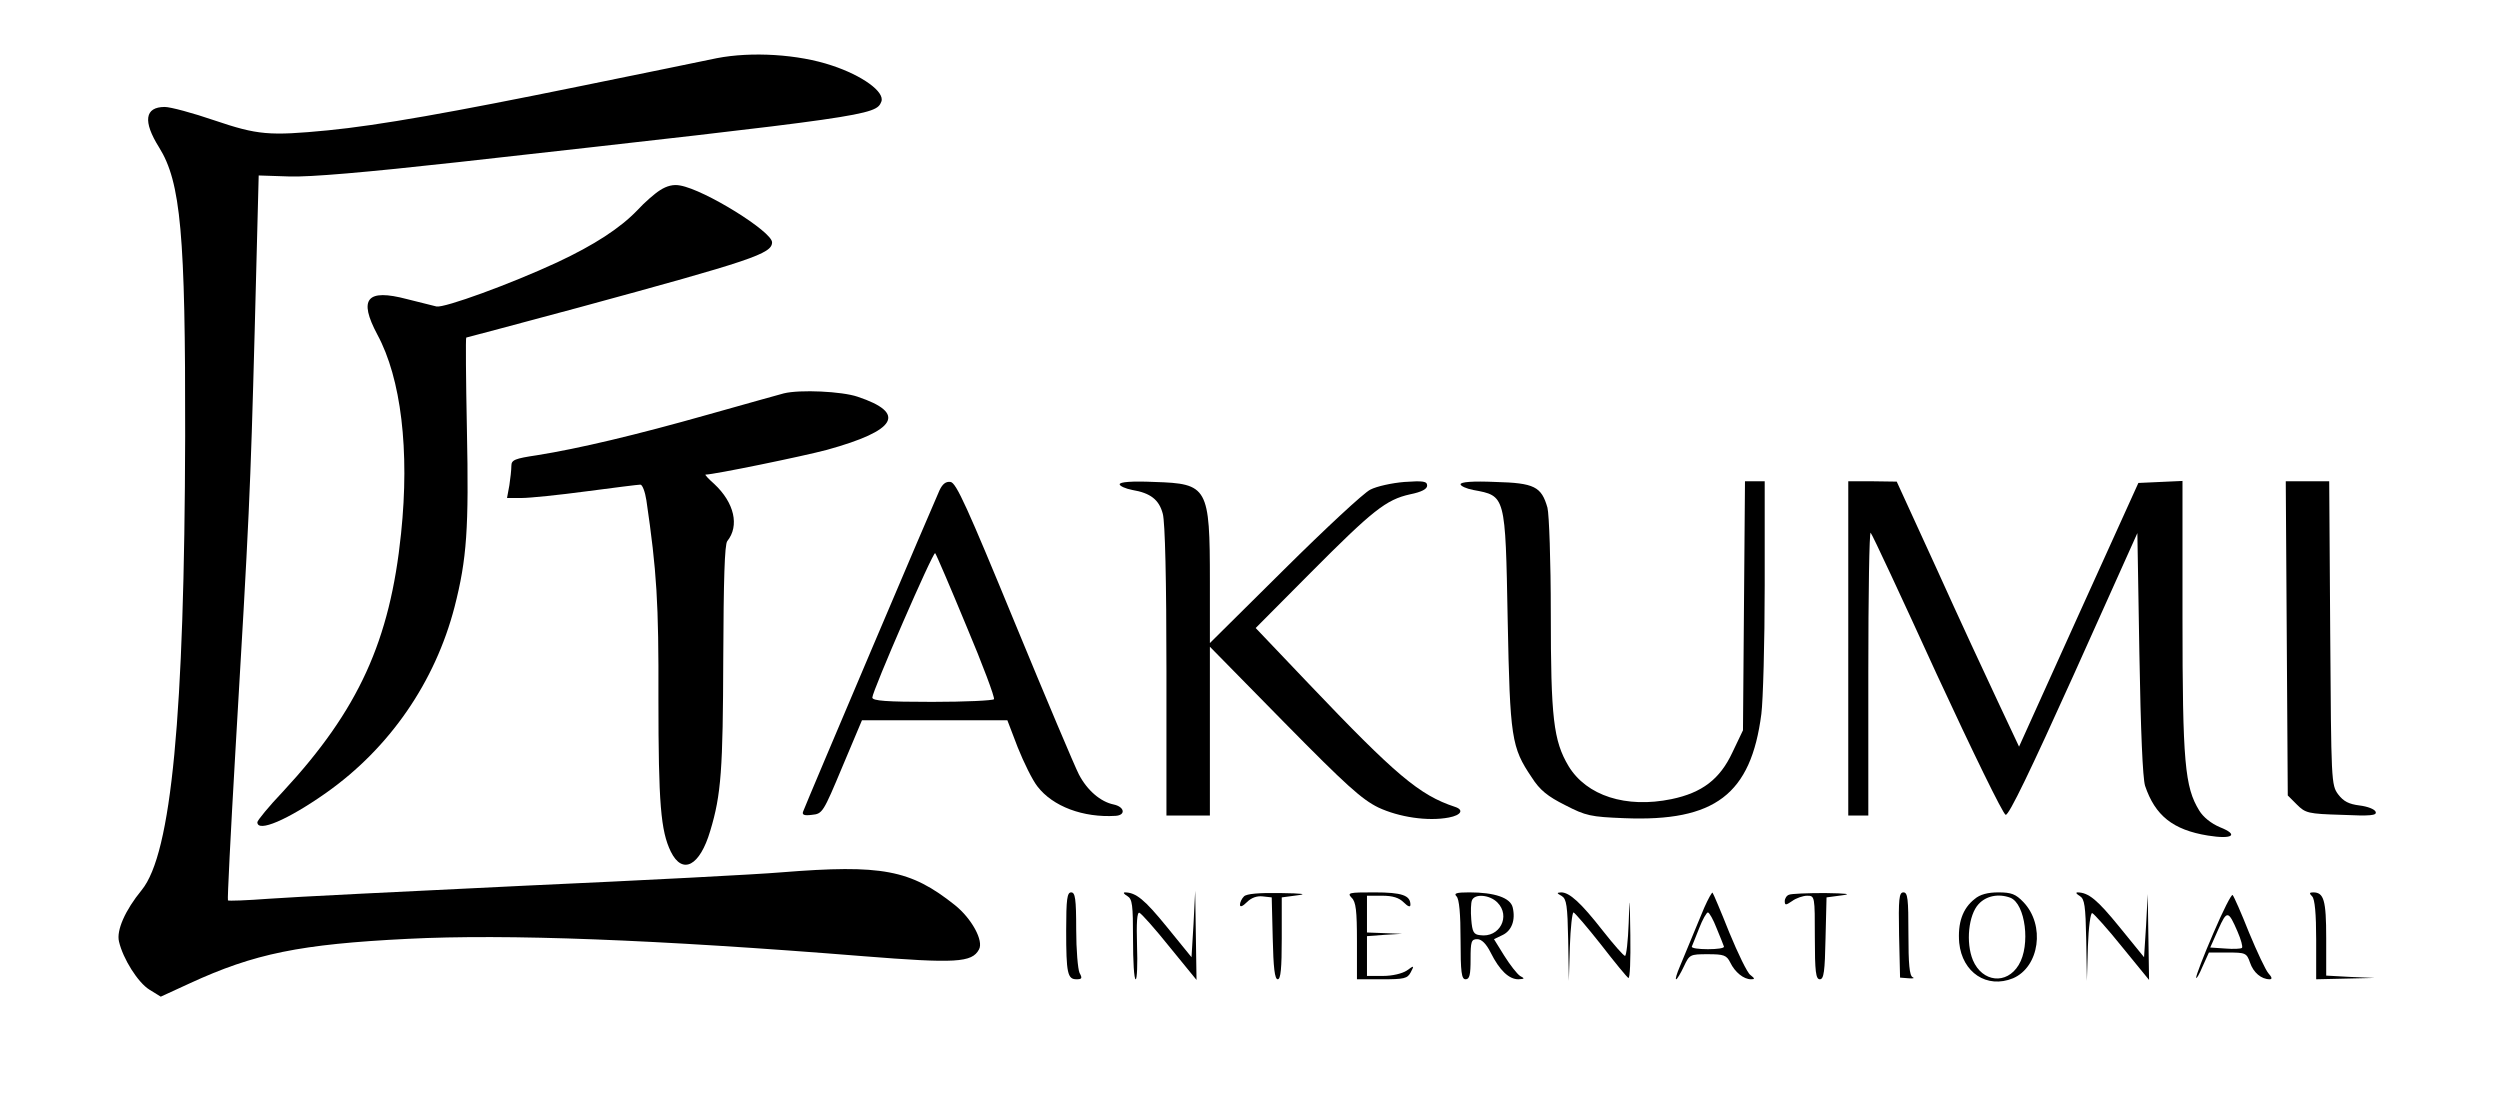 <?xml version="1.0" standalone="no"?>
<!DOCTYPE svg PUBLIC "-//W3C//DTD SVG 20010904//EN"
 "http://www.w3.org/TR/2001/REC-SVG-20010904/DTD/svg10.dtd">
<svg version="1.0" xmlns="http://www.w3.org/2000/svg"
 width="748pt" height="334pt" viewBox="0 0 748 334"
 preserveAspectRatio="xMidYMid meet">

<g transform="translate(0,334) scale(0.1,-0.1)"
fill="#000000" stroke="none">
<path d="M2145 3166 c-38 -8 -223 -46 -410 -84 -382 -78 -601 -117 -754 -132
-176 -17 -210 -14 -340 30 -64 22 -131 40 -148 40 -60 0 -66 -43 -17 -121 65
-104 79 -260 78 -864 -2 -836 -41 -1249 -130 -1358 -50 -61 -76 -121 -68 -154
12 -52 57 -123 91 -144 l34 -21 87 40 c193 89 330 117 652 133 295 15 741 -2
1364 -52 276 -22 324 -19 345 20 15 26 -22 93 -72 133 -133 106 -218 122 -519
98 -68 -6 -413 -24 -768 -40 -355 -17 -699 -34 -765 -39 -66 -5 -122 -7 -123
-5 -2 1 8 200 22 441 42 712 45 777 58 1263 l12 465 92 -3 c62 -2 226 12 506
43 1228 137 1249 140 1265 181 11 29 -57 78 -148 108 -101 34 -241 42 -344 22z"/>
<path d="M1975 2771 c-16 -10 -47 -37 -68 -60 -52 -54 -129 -104 -240 -156
-140 -65 -338 -137 -361 -132 -12 3 -51 13 -88 22 -121 32 -146 1 -89 -106 71
-131 97 -346 71 -595 -33 -321 -127 -528 -353 -772 -43 -45 -77 -87 -77 -92 0
-32 91 7 206 88 190 134 326 332 384 556 37 144 43 236 37 529 -3 152 -4 277
-2 277 2 0 154 41 337 90 518 141 578 161 578 195 0 32 -201 157 -275 170 -20
4 -40 -1 -60 -14z"/>
<path d="M2345 2163 c-11 -3 -112 -31 -225 -63 -219 -62 -388 -102 -513 -122
-67 -10 -77 -14 -77 -32 0 -12 -3 -38 -6 -58 l-7 -38 44 0 c24 0 112 9 194 20
83 11 155 20 161 20 6 0 14 -21 18 -47 31 -212 37 -306 36 -593 0 -315 7 -396
37 -458 35 -71 87 -43 118 62 33 109 38 184 39 517 1 234 4 340 12 350 37 46
21 115 -39 171 -17 15 -29 28 -26 28 25 0 292 55 363 74 210 58 239 110 92
159 -47 16 -172 22 -221 10z"/>
<path d="M2811 1873 c-12 -25 -396 -929 -408 -961 -4 -10 3 -13 26 -10 32 3
34 7 91 143 l59 140 217 0 218 0 31 -81 c18 -45 44 -98 59 -117 46 -60 137
-94 234 -88 31 2 27 27 -6 34 -39 8 -79 42 -104 90 -12 23 -99 229 -193 457
-140 340 -174 416 -191 418 -14 2 -24 -6 -33 -25z m80 -405 c49 -116 86 -215
83 -220 -3 -4 -86 -8 -185 -8 -136 0 -179 3 -179 13 0 19 182 438 188 432 3
-3 45 -101 93 -217z"/>
<path d="M3350 1891 c0 -5 17 -13 38 -17 54 -9 80 -29 91 -71 7 -24 11 -201
11 -470 l0 -433 65 0 65 0 0 252 0 253 223 -227 c185 -188 232 -230 281 -254
62 -29 148 -42 211 -30 37 7 46 23 18 32 -106 35 -177 95 -437 368 l-159 167
164 165 c186 187 226 219 298 235 35 7 51 16 51 26 0 13 -11 15 -68 11 -37 -3
-83 -13 -102 -23 -19 -9 -135 -117 -257 -238 l-223 -221 0 184 c0 283 -6 293
-166 298 -68 3 -104 0 -104 -7z"/>
<path d="M4370 1891 c0 -5 17 -13 38 -17 97 -18 96 -13 103 -389 7 -353 11
-381 72 -471 24 -38 48 -57 100 -83 62 -32 76 -35 177 -39 271 -11 379 71 410
312 5 39 10 212 10 384 l0 312 -29 0 -30 0 -3 -372 -3 -373 -32 -67 c-37 -79
-90 -120 -182 -139 -136 -28 -254 10 -308 99 -45 76 -53 143 -53 458 0 155 -5
295 -10 315 -18 63 -39 74 -156 77 -68 3 -104 0 -104 -7z"/>
<path d="M5530 1400 l0 -500 30 0 30 0 0 427 c0 234 3 423 7 419 4 -3 93 -194
198 -424 106 -229 198 -418 206 -420 10 -1 74 132 204 420 l190 423 6 -360 c4
-235 10 -373 17 -396 30 -89 83 -132 188 -149 74 -12 94 2 36 25 -26 11 -50
30 -62 50 -43 70 -50 143 -50 578 l0 408 -66 -3 -66 -3 -179 -395 -178 -394
-63 134 c-35 74 -118 253 -183 397 l-120 262 -72 1 -73 0 0 -500z"/>
<path d="M6842 1430 l3 -470 27 -27 c26 -26 34 -28 134 -31 87 -4 106 -2 102
9 -3 8 -24 16 -48 19 -32 4 -48 12 -64 33 -21 28 -21 39 -24 483 l-3 454 -65
0 -65 0 3 -470z"/>
<path d="M3190 556 c0 -128 4 -146 31 -146 16 0 18 3 9 19 -5 11 -10 69 -10
130 0 92 -3 111 -15 111 -12 0 -15 -19 -15 -114z"/>
<path d="M3373 659 c15 -9 17 -26 17 -129 0 -66 3 -120 8 -120 4 0 6 45 4 101
-2 68 0 100 7 98 6 -2 47 -48 91 -103 l80 -98 -2 133 -2 134 -5 -100 -6 -99
-74 91 c-66 81 -92 103 -126 103 -5 -1 -2 -5 8 -11z"/>
<path d="M3722 658 c-7 -7 -12 -18 -12 -25 0 -8 8 -5 21 8 13 13 30 19 47 17
l27 -3 3 -122 c2 -89 6 -123 15 -123 9 0 12 33 12 122 l0 123 45 6 c33 4 19 6
-50 7 -63 1 -100 -2 -108 -10z"/>
<path d="M4044 654 c13 -12 16 -39 16 -130 l0 -114 75 0 c66 0 76 2 86 21 11
21 10 21 -12 5 -14 -9 -43 -16 -71 -16 l-48 0 0 59 0 60 53 4 52 3 -52 2 -53
2 0 55 0 55 45 0 c32 0 51 -6 65 -20 13 -13 20 -15 20 -7 0 28 -25 37 -108 37
-76 0 -82 -1 -68 -16z"/>
<path d="M4358 658 c8 -8 12 -52 12 -130 0 -98 3 -118 15 -118 12 0 15 13 15
60 0 53 2 60 20 60 13 0 27 -14 40 -40 27 -54 55 -80 83 -80 19 1 20 2 5 10
-9 6 -30 33 -47 60 l-31 50 25 12 c28 13 40 45 31 83 -7 29 -54 45 -130 45
-39 0 -47 -3 -38 -12z m122 -18 c41 -41 7 -107 -52 -98 -19 2 -23 10 -26 47
-2 24 -1 50 2 57 8 21 53 17 76 -6z"/>
<path d="M4673 659 c14 -9 17 -28 19 -132 l2 -122 3 103 c2 56 7 102 11 102 4
-1 41 -44 82 -96 41 -53 78 -98 82 -100 5 -3 7 55 6 128 -2 121 -2 124 -5 36
-2 -54 -7 -98 -11 -98 -4 0 -34 34 -67 76 -65 83 -99 114 -124 114 -14 -1 -14
-2 2 -11z"/>
<path d="M5099 624 c-11 -27 -29 -69 -39 -94 -10 -25 -26 -62 -34 -82 -9 -21
-14 -38 -11 -38 3 0 13 17 23 38 17 36 18 37 72 37 48 0 56 -3 67 -25 14 -29
40 -50 62 -50 12 0 12 2 -2 13 -9 6 -37 64 -63 127 -25 63 -48 117 -50 119 -2
2 -13 -18 -25 -45z m37 -61 c11 -27 21 -51 22 -55 2 -5 -20 -8 -48 -8 -28 0
-50 3 -48 8 2 4 11 28 22 55 10 26 22 47 26 47 4 0 16 -21 26 -47z"/>
<path d="M5353 663 c-7 -2 -13 -11 -13 -19 0 -13 3 -13 22 0 12 9 33 16 45 16
23 0 23 -2 23 -125 0 -103 3 -125 15 -125 12 0 15 23 17 123 l3 122 45 6 c32
4 17 6 -50 7 -52 0 -101 -2 -107 -5z"/>
<path d="M5682 543 l3 -128 25 -2 c14 -1 19 0 13 3 -10 4 -13 40 -13 130 0
105 -2 124 -15 124 -13 0 -15 -19 -13 -127z"/>
<path d="M5908 650 c-36 -28 -51 -72 -46 -131 9 -89 83 -138 161 -106 79 34
97 159 31 228 -23 24 -36 29 -75 29 -31 0 -55 -6 -71 -20z m107 4 c45 -18 61
-142 25 -201 -36 -60 -109 -52 -137 14 -22 53 -13 136 17 168 23 25 60 32 95
19z"/>
<path d="M6223 659 c14 -9 17 -28 19 -132 l2 -122 3 103 c2 59 8 102 13 100 5
-2 46 -47 90 -102 l80 -98 -2 128 -2 129 -5 -95 -6 -94 -74 91 c-66 81 -92
103 -126 103 -5 -1 -2 -5 8 -11z"/>
<path d="M6622 547 c-29 -67 -52 -127 -51 -132 0 -6 9 9 19 33 l19 42 56 0
c53 0 57 -1 67 -30 10 -30 34 -50 59 -50 8 0 7 6 -4 18 -8 9 -34 64 -58 122
-23 58 -45 108 -49 112 -3 4 -29 -47 -58 -115z m73 5 c10 -23 16 -45 13 -48
-3 -3 -26 -4 -50 -2 l-45 3 24 54 c26 58 30 58 58 -7z"/>
<path d="M6918 658 c8 -8 12 -52 12 -130 l0 -118 88 2 87 2 -72 3 -73 4 0 112
c0 114 -7 137 -39 137 -12 0 -12 -3 -3 -12z"/>
</g>
</svg>
